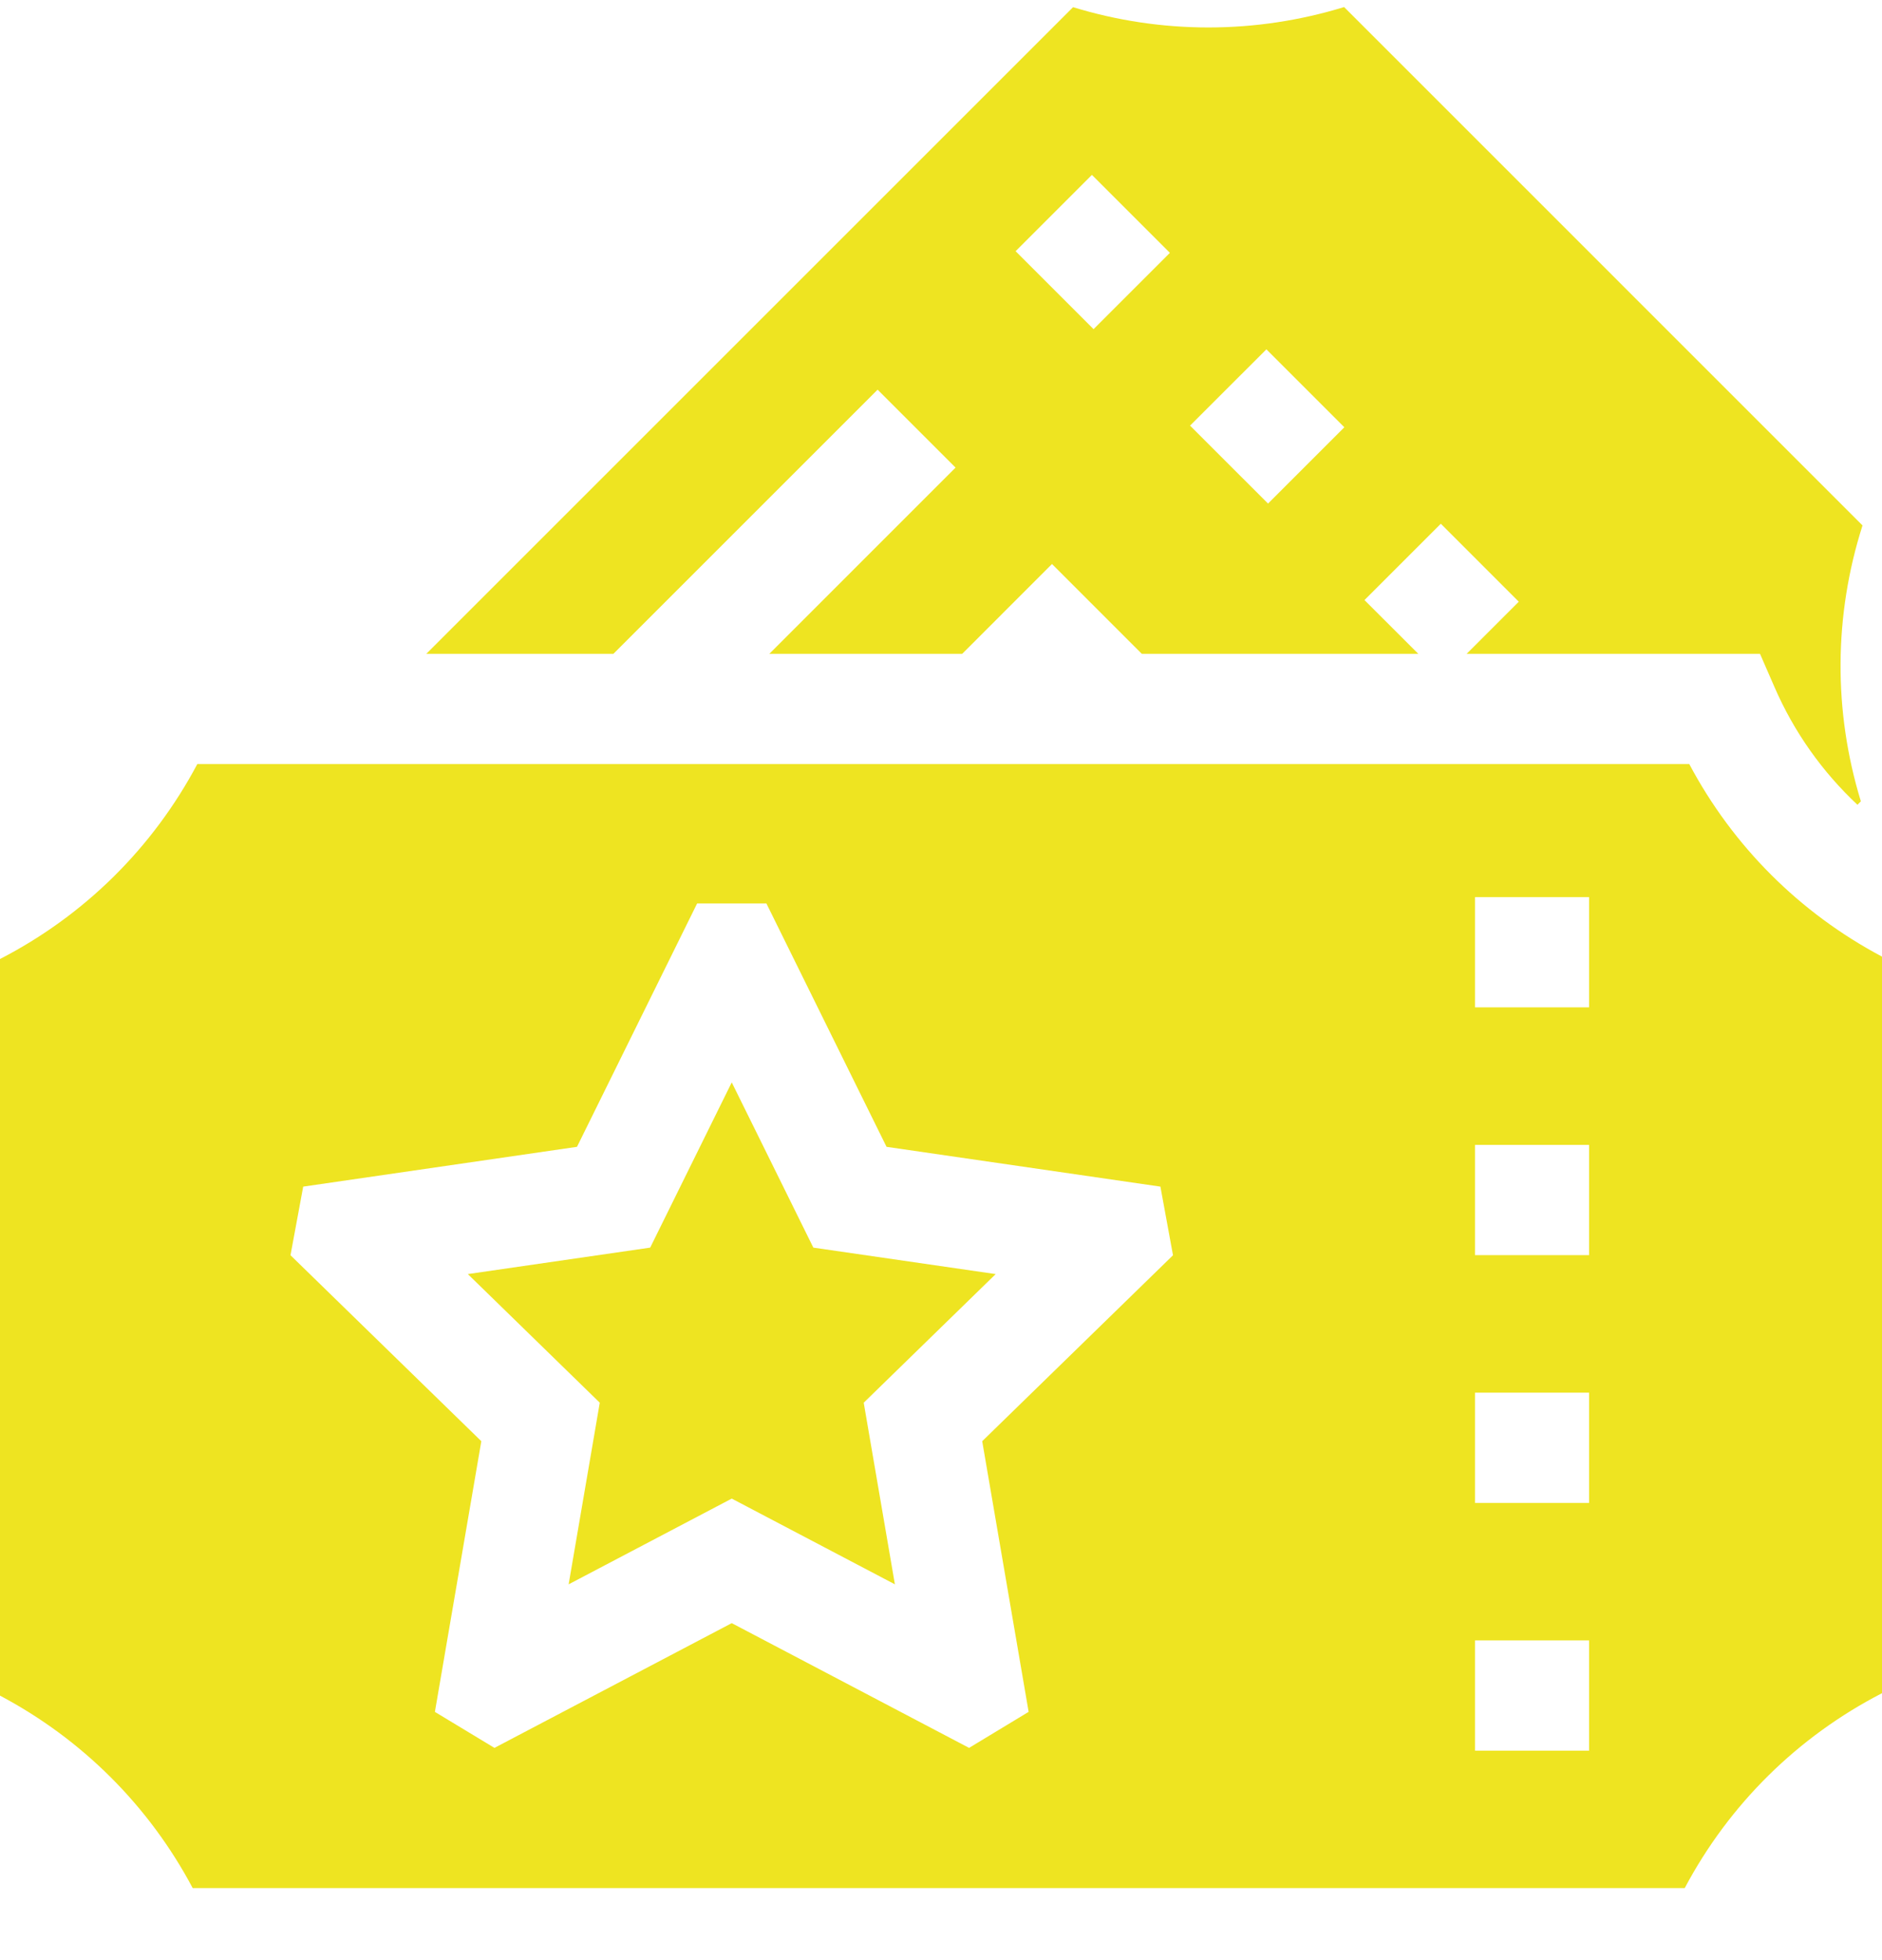 <svg width="48" height="50" viewBox="0 0 48 50" fill="none" xmlns="http://www.w3.org/2000/svg" xmlns:xlink="http://www.w3.org/1999/xlink">
<path d="M18.663,27.61L16.583,31.825L11.932,32.5L15.297,35.781L14.503,40.414L18.663,38.227L22.824,40.414L22.029,35.781L25.395,32.5L20.744,31.825L18.663,27.61Z" fill="#EEE421"/>
<path d="M47.503,13.403L34.281,0.18C32.024,0.873 29.625,0.874 27.368,0.183L10.872,16.679L15.644,16.679L22.383,9.94L24.371,11.928L19.621,16.679L24.54,16.679L26.831,14.387L29.122,16.679L36.174,16.679L34.801,15.307L36.748,13.36L38.736,15.349L37.406,16.679L44.889,16.679L45.257,17.524C45.756,18.675 46.48,19.691 47.374,20.529L47.461,20.441C46.756,18.138 46.771,15.697 47.503,13.403ZM27.891,8.396L25.903,6.408L27.849,4.461L29.838,6.45L27.891,8.396ZM32.341,12.845L30.352,10.857L32.299,8.911L34.287,10.899L32.341,12.845Z" fill="#EEE421"/>
<path d="M48,43.191L48,24.402C45.903,23.29 44.198,21.587 43.085,19.491L5.032,19.491C3.897,21.629 2.151,23.355 0,24.463L0,43.253C2.097,44.364 3.802,46.067 4.915,48.163L42.968,48.163C44.103,46.025 45.849,44.3 48,43.191ZM26.235,43.667L24.716,44.586L18.663,41.404L12.611,44.586L11.092,43.668L12.276,36.763L7.409,32.019L7.733,30.269L14.716,29.254L17.78,23.046L19.547,23.046L22.611,29.254L29.596,30.269L29.917,32.02L25.051,36.763L26.235,43.667ZM40.529,44.657L37.62,44.657L37.62,41.845L40.529,41.845L40.529,44.657ZM40.529,38.337L37.62,38.337L37.62,35.525L40.529,35.525L40.529,38.337ZM40.529,32.016L37.62,32.016L37.62,29.204L40.529,29.204L40.529,32.016ZM40.529,25.696L37.62,25.696L37.62,22.884L40.529,22.884L40.529,25.696Z" fill="#EEE421"/>
</svg>
